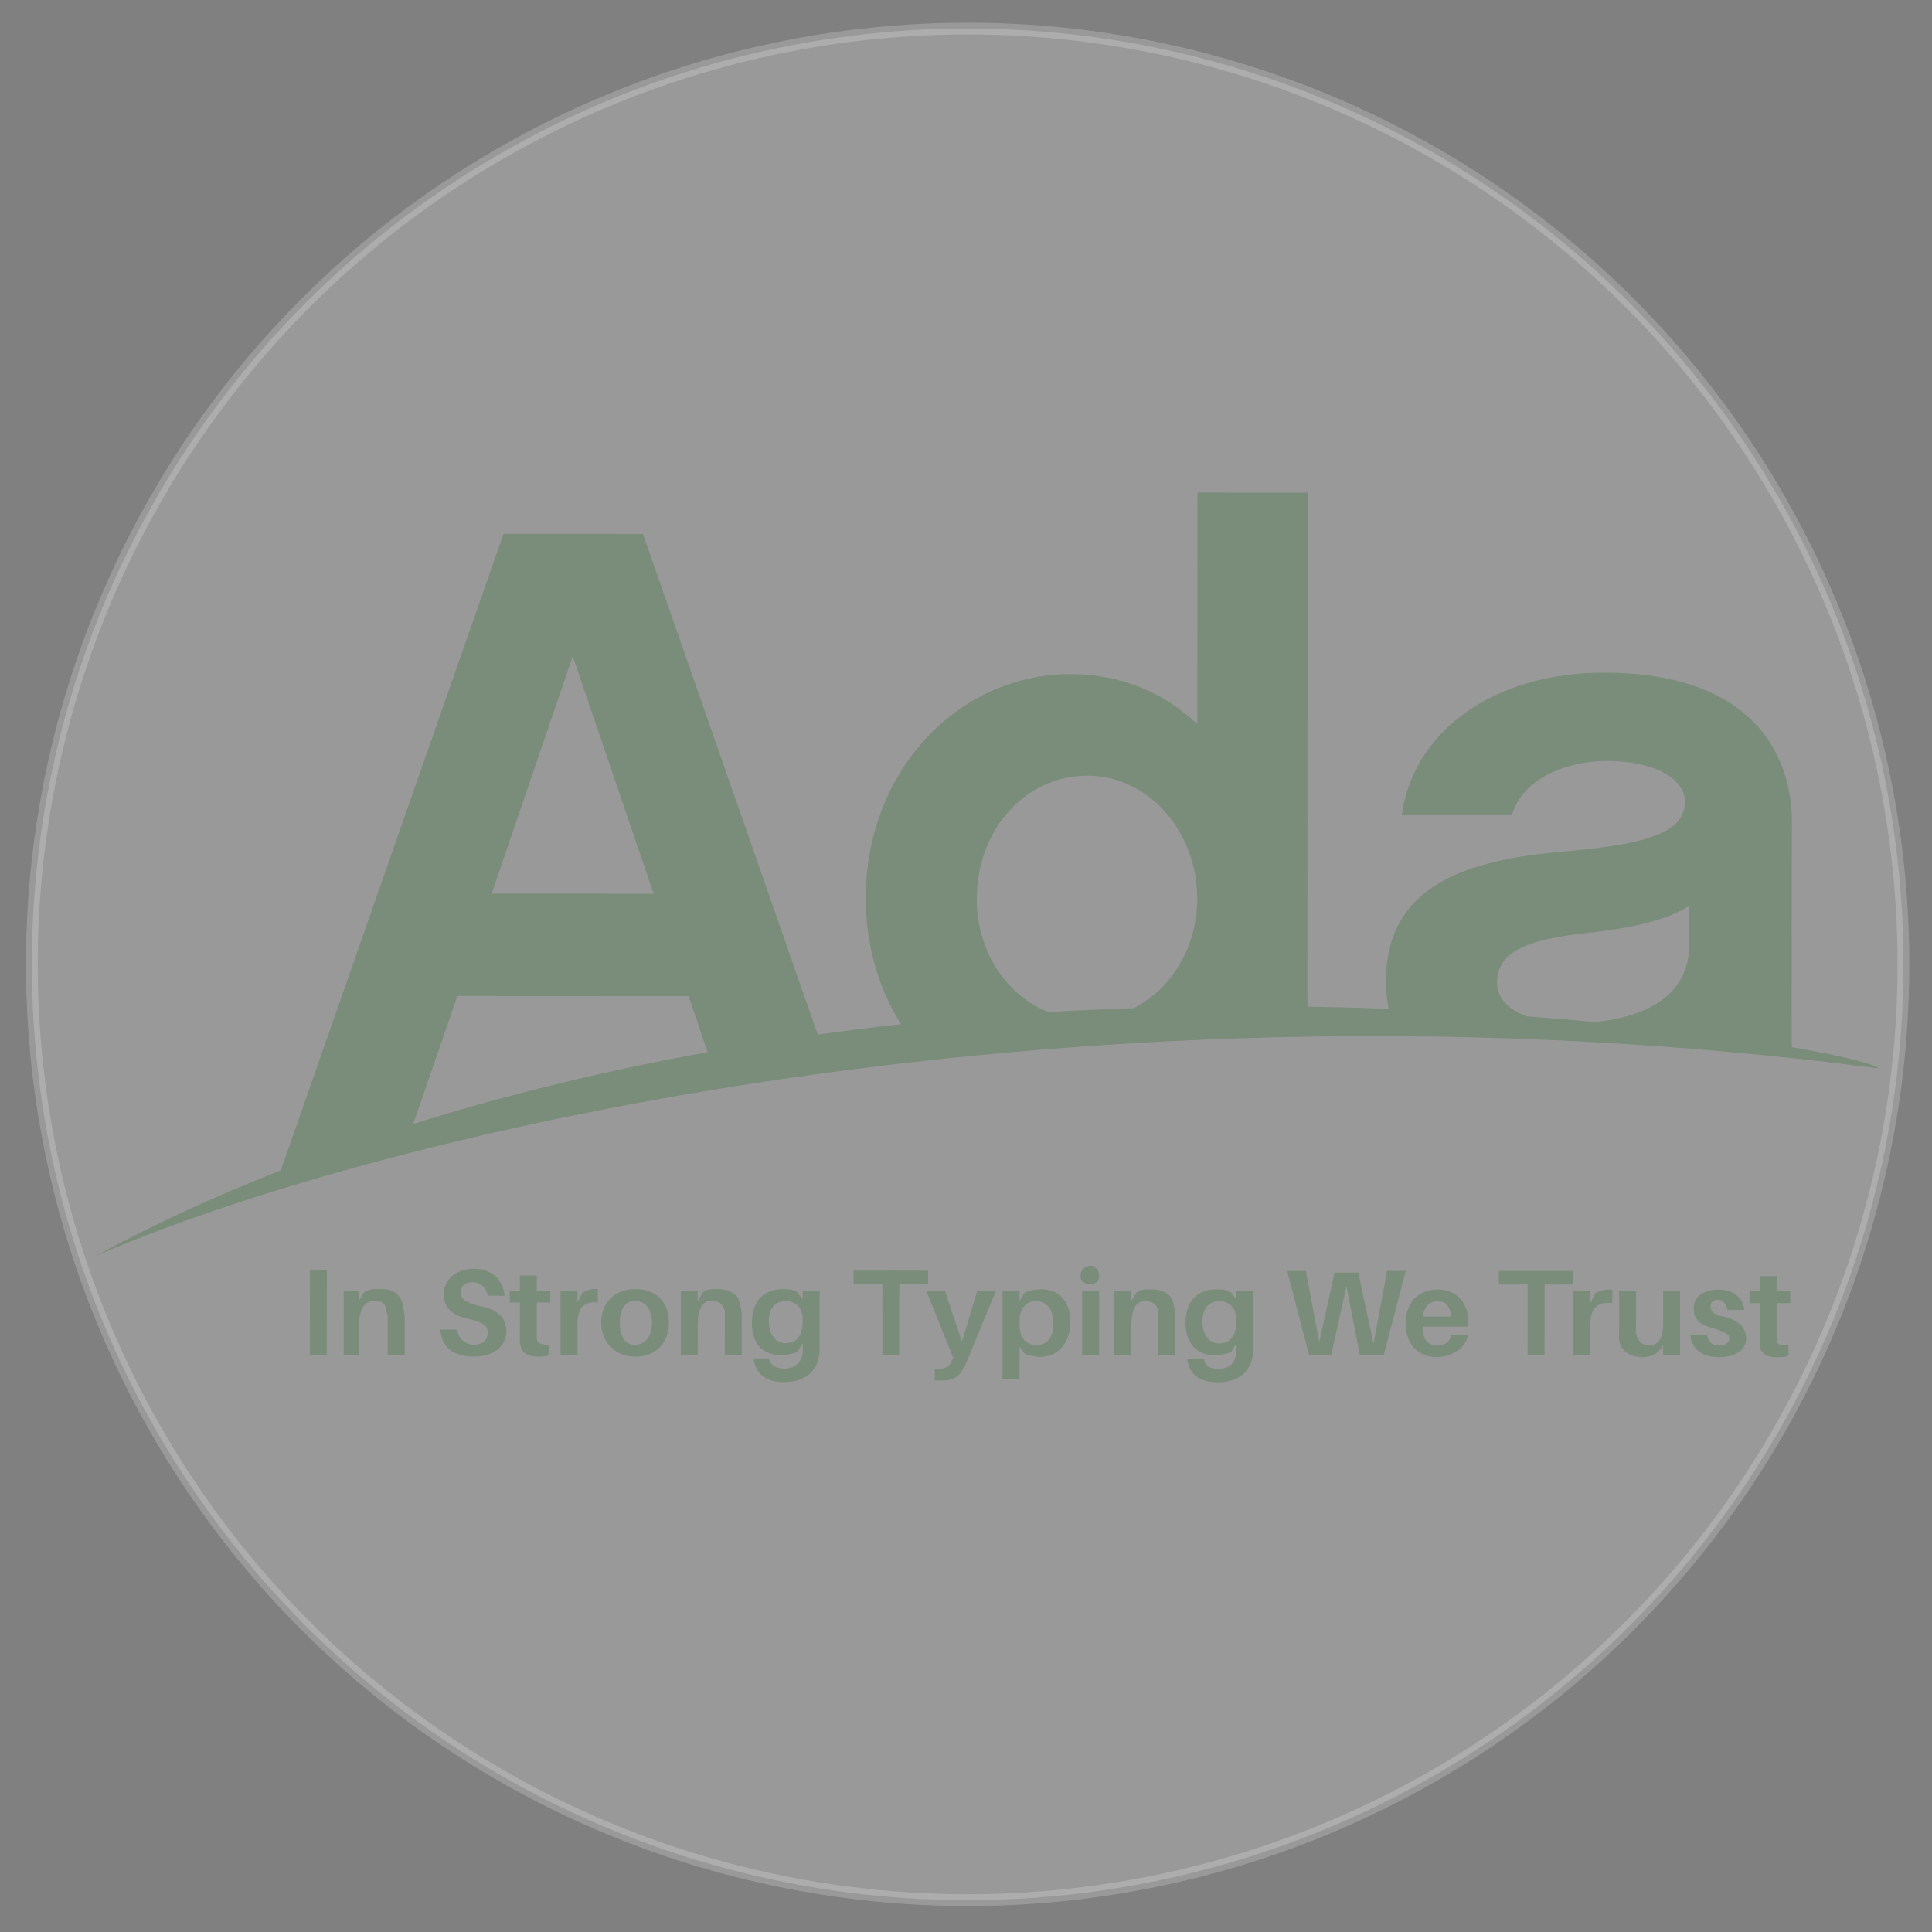 <?xml version="1.0" encoding="UTF-8" standalone="no"?>
<!-- Generated by Pixelmator Pro 3.2.2 -->

<svg
   width="280"
   height="280"
   viewBox="0 0 280 280"
   version="1.1"
   id="svg9"
   sodipodi:docname="Ada_horizon_green_logo_with_slogan-edit.svg"
   inkscape:version="1.1.2 (b8e25be833, 2022-02-05)"
   xmlns:inkscape="http://www.inkscape.org/namespaces/inkscape"
   xmlns:sodipodi="http://sodipodi.sourceforge.net/DTD/sodipodi-0.dtd"
   xmlns="http://www.w3.org/2000/svg"
   xmlns:svg="http://www.w3.org/2000/svg">
  <rect x="0" y="0" width="280" height="280" fill="#808080" stroke="none"/>
  <defs
     id="defs13" />
  <sodipodi:namedview
     id="namedview11"
     pagecolor="#ffffff"
     bordercolor="#999999"
     borderopacity="1"
     inkscape:pageshadow="0"
     inkscape:pageopacity="0"
     inkscape:pagecheckerboard="0"
     showgrid="false"
     inkscape:zoom="2.1107143"
     inkscape:cx="113.23181"
     inkscape:cy="160.60914"
     inkscape:window-width="1920"
     inkscape:window-height="1017"
     inkscape:window-x="-8"
     inkscape:window-y="-8"
     inkscape:window-maximized="1"
     inkscape:current-layer="layer1"
     height="280px" />
  <path
     id="svgframe"
     fill="none"
     stroke="none"
     d="M 0.073,-62.923 280.073,-62.779 279.93,216.476 -0.07,216.332 Z" />
  <g
     inkscape:groupmode="layer"
     id="layer1"
     inkscape:label="Layer 1">
    <circle
       style="fill:#ffffff;stroke:#ffffff;stroke-width:1.704;opacity:0.2"
       id="path117"
       cx="140.237"
       cy="139.763"
       r="135.621" />
  </g>
  <g
     inkscape:groupmode="layer"
     id="layer2"
     inkscape:label="Layer 2">
    <g
       id="Associer"
       transform="translate(4.264,53.536)"
       style="opacity:0.2">
      <g
         id="g10">
        <g
           id="g1">
          <path
             id="svglogo"
             fill="#005a00"
             stroke="none"
             d="m 212.689,88.844 c 0.002,-4.586 4.843,-6.272 12.711,-7.114 6.534,-0.72 11.739,-1.804 15.129,-3.975 l -0.003,5.793 c -0.004,6.914 -5.842,10.274 -13.634,11.038 -3.179,-0.296 -6.505,-0.574 -9.959,-0.828 -2.687,-1.024 -4.245,-2.761 -4.244,-4.914 z m -150.67,1.974 33.523,0.017 2.746,8.115 C 83.859,101.562 69.493,105.004 55.634,109.346 Z M 78.746,41.584 90.466,75.988 66.989,75.976 Z m 74.538,17.298 c 8.835,0.004 15.971,7.975 15.965,17.871 -0.004,6.999 -3.765,13.025 -9.194,15.822 -4.088,0.134 -8.228,0.32 -12.409,0.561 -6.049,-2.442 -10.349,-8.723 -10.345,-16.399 0.005,-10.138 7.149,-17.859 15.983,-17.854 z m 102.136,39.344 c -0.008,-0.228 -0.017,-0.455 -0.017,-0.669 l 0.017,-32.347 c 0.003,-4.948 -1.925,-21.243 -27.217,-21.256 -16.338,-0.008 -27.719,8.797 -29.298,20.624 l 15.976,0.008 c 1.455,-5.31 7.992,-7.841 13.68,-7.838 7.139,0.004 11.372,2.662 11.371,5.92 -0.003,5.069 -7.385,6.273 -17.793,7.233 -13.796,1.199 -25.537,4.814 -25.544,18.815 -7e-4,1.391 0.139,2.7 0.383,3.945 -3.825,-0.14 -7.749,-0.243 -11.761,-0.304 l 0.038,-74.495 -15.974,-0.008 -0.017,33.554 c -4.838,-4.589 -11.131,-7.248 -18.391,-7.252 -16.217,-0.008 -29.657,13.985 -29.666,32.453 -0.004,6.879 1.888,13.146 5.103,18.295 -4.006,0.436 -8.03,0.935 -12.062,1.497 L 88.92,23.847 68.71,23.837 36.432,116.082 c -9.415,3.686 -18.472,7.84 -27.008,12.485 C 50.749,110.61 152.645,86.325 267.953,101.293 c -0.55,-0.61 -5.021,-1.774 -12.533,-3.067" />
        </g>
      </g>
    </g>
    <g
       id="svgsubtext"
       transform="translate(4.264,53.536)"
       style="opacity:0.2">
      <path
         id="Trac"
         fill="#005a00"
         stroke="none"
         d="m 43.095,142.817 0.006,-12.241 -2.455,-0.001 -0.006,12.241 z m 11.05,-7.094 c -0.245,-1.469 -1.226,-2.449 -3.19,-2.45 -0.982,-5e-4 -1.718,-8.8e-4 -2.455,0.488 l -0.737,1.224 7.55e-4,-1.469 -2.209,-0.001 -0.005,9.303 2.209,0.001 0.002,-4.162 c 0.001,-2.693 0.984,-3.672 2.211,-3.671 1.227,6.3e-4 1.718,0.491 1.718,1.47 0.245,0.49 0.245,0.979 0.245,1.469 l -0.003,4.896 2.455,0.001 0.003,-5.386 c 3.77e-4,-0.734 -0.245,-1.224 -0.245,-1.714 z m 10.312,-5.381 c -2.455,-0.001 -4.419,1.467 -4.42,3.67 -0.001,2.203 1.471,3.183 3.926,3.674 1.963,0.491 2.454,0.981 2.454,1.96 -5.03e-4,0.979 -0.737,1.713 -1.965,1.713 -1.227,-6.3e-4 -2.209,-0.736 -2.454,-2.205 l -2.455,-0.001 c 0.244,2.693 1.962,3.918 4.907,3.92 2.455,0.001 4.664,-1.222 4.666,-3.67 10e-4,-1.959 -1.226,-3.183 -3.926,-3.674 -1.963,-0.491 -2.7,-0.981 -2.699,-1.96 5.04e-4,-0.979 0.737,-1.468 1.719,-1.468 1.227,6.4e-4 1.963,0.735 2.208,1.96 l 2.455,0.001 c -0.244,-2.203 -1.716,-3.918 -4.416,-3.919 z m 9.08,4.901 1.964,10e-4 8.77e-4,-1.714 -1.964,-0.001 0.001,-2.203 -2.455,-0.001 -0.001,2.203 -1.473,-7.7e-4 -8.77e-4,1.714 1.473,7.5e-4 -0.002,4.407 c -3.73e-4,0.734 -4.96e-4,0.979 -7.47e-4,1.469 0.245,1.224 0.735,1.959 2.699,1.96 0.491,2.4e-4 0.982,5e-4 1.473,-0.244 l 7.55e-4,-1.469 c -1.227,-6.3e-4 -1.718,-0.246 -1.718,-0.98 1.22e-4,-0.245 2.51e-4,-0.49 5.03e-4,-0.979 z m 8.347,-1.954 c -0.736,-3.8e-4 -1.227,0.244 -1.719,0.489 l -0.737,1.468 8.85e-4,-1.714 -2.455,-10e-4 -0.005,9.303 2.455,10e-4 0.002,-4.407 c 0.001,-2.448 0.984,-3.427 2.947,-3.181 l 10e-4,-1.959 c -0.245,-1.2e-4 -0.245,-1.2e-4 -0.491,-2.6e-4 z m 5.891,0.003 c -2.946,-0.002 -4.91,1.956 -4.912,4.894 -0.001,2.693 1.961,4.897 4.907,4.899 3.191,0.002 4.91,-2.201 4.912,-4.894 0.002,-2.938 -1.716,-4.897 -4.907,-4.899 z m -0.004,8.079 c -1.473,-7.5e-4 -2.209,-1.225 -2.208,-3.184 0.001,-1.959 0.738,-3.182 2.211,-3.181 1.473,7.7e-4 2.454,1.225 2.453,3.184 -0.001,1.959 -0.984,3.182 -2.456,3.181 z m 15.222,-5.623 c 7.5e-4,-1.469 -1.226,-2.449 -3.19,-2.45 -0.982,-5e-4 -1.718,-8.8e-4 -2.209,0.488 l -0.737,1.224 7.48e-4,-1.469 -2.455,-0.001 -0.005,9.303 2.455,0.001 0.002,-4.162 c 0.001,-2.693 0.738,-3.672 1.966,-3.671 1.227,6.4e-4 1.718,0.491 1.963,1.47 -2.5e-4,0.49 -5e-4,0.979 -7.5e-4,1.469 l -0.003,4.896 2.455,0.001 0.003,-5.386 c 3.8e-4,-0.734 6.3e-4,-1.224 -0.245,-1.714 z m 11.538,-2.197 -2.455,-0.001 -6.2e-4,1.224 -0.736,-0.98 c -0.491,-0.49 -1.473,-0.49 -2.209,-0.491 -2.455,-0.001 -4.419,1.467 -4.421,4.894 -0.002,2.938 1.47,4.652 4.171,4.654 0.982,5e-4 1.964,-0.244 2.455,-0.488 l 0.737,-1.224 -1.2e-4,0.245 c -2.5e-4,0.49 -3.8e-4,0.734 -6.2e-4,1.224 -0.246,1.469 -1.228,2.203 -2.701,2.202 -1.227,-6.4e-4 -1.963,-0.491 -2.208,-1.47 v 0 l -2.209,-0.001 v 0 c 0.244,2.203 1.716,3.428 4.417,3.43 2.946,0.002 4.91,-1.466 5.157,-4.404 2.5e-4,-0.49 6.2e-4,-1.224 10e-4,-1.958 z m -4.913,7.587 c -1.473,-7.5e-4 -2.454,-1.225 -2.453,-3.184 0.001,-1.958 0.983,-2.937 2.456,-2.937 1.227,6.3e-4 2.454,0.736 2.453,2.694 l -1.2e-4,0.245 c -10e-4,2.448 -1.229,3.182 -2.456,3.181 z m 20.624,-8.558 0.001,-1.959 -10.801,-0.006 -0.001,1.959 4.173,0.002 -0.005,10.282 2.455,0.001 0.005,-10.282 z m 9.818,0.984 -2.7,-0.001 -2.213,7.343 -2.451,-7.346 -2.7,-0.001 3.922,9.795 -0.246,0.245 c -0.246,0.979 -0.982,1.224 -1.719,1.223 -0.245,-1.4e-4 -0.491,-2.6e-4 -0.736,-3.8e-4 l -8.8e-4,1.714 c 0.245,1.2e-4 0.736,3.8e-4 1.227,6.2e-4 1.718,8.9e-4 2.7,-0.733 3.684,-3.425 z m 6.628,-0.241 c -0.982,-5e-4 -1.964,0.244 -2.455,0.488 l -0.737,1.224 7.6e-4,-1.469 -2.455,-0.001 -0.007,12.73 2.455,10e-4 0.002,-4.651 0.736,0.98 c 0.491,0.245 1.473,0.49 2.209,0.491 2.455,0.001 4.419,-1.711 4.421,-5.139 0.001,-2.693 -1.47,-4.652 -4.171,-4.654 z m -0.741,8.078 c -1.227,-6.3e-4 -2.454,-0.736 -2.453,-2.939 l 2.4e-4,-0.49 c 0.001,-2.203 1.229,-2.937 2.456,-2.937 1.473,7.6e-4 2.454,1.225 2.453,3.184 -0.001,2.203 -0.984,3.182 -2.456,3.181 z m 7.861,-11.502 c -0.982,-5.1e-4 -1.473,0.734 -1.474,1.468 -3.6e-4,0.734 0.49,1.224 1.472,1.225 0.736,3.9e-4 1.228,-0.489 1.228,-1.223 3.7e-4,-0.734 -0.49,-1.469 -1.227,-1.47 z m 1.221,12.976 0.005,-9.303 -2.455,-10e-4 -0.005,9.303 z m 10.804,-7.094 c 7.7e-4,-1.469 -1.226,-2.449 -3.19,-2.45 -0.982,-4.9e-4 -1.718,-8.7e-4 -2.209,0.488 l -0.737,1.224 7.4e-4,-1.469 -2.455,-0.001 -0.005,9.303 2.455,10e-4 0.002,-4.162 c 0.001,-2.693 0.738,-3.672 1.966,-3.671 1.227,6.4e-4 1.718,0.491 1.963,1.47 -2.5e-4,0.49 -5e-4,0.979 -7.5e-4,1.469 l -0.003,4.896 2.455,0.001 0.003,-5.386 c 3.7e-4,-0.734 6.3e-4,-1.224 -0.245,-1.714 z m 11.538,-2.197 -2.455,-10e-4 -6.3e-4,1.224 -0.736,-0.98 c -0.491,-0.49 -1.473,-0.49 -2.209,-0.491 -2.455,-0.001 -4.419,1.467 -4.421,4.894 -10e-4,2.938 1.716,4.652 4.171,4.654 0.982,5e-4 1.964,-0.244 2.455,-0.488 l 0.737,-1.224 -1.4e-4,0.245 c -2.5e-4,0.49 -3.7e-4,0.734 -6.3e-4,1.224 -0.246,1.469 -0.983,2.203 -2.701,2.202 -1.227,-6.2e-4 -1.963,-0.491 -1.963,-1.47 v 0 l -2.455,-0.001 v 0 c 0.244,2.203 1.717,3.428 4.417,3.43 2.946,0.002 4.91,-1.466 5.157,-4.404 2.4e-4,-0.49 6.2e-4,-1.224 0.001,-1.958 z M 172.457,141.17 c -1.473,-7.7e-4 -2.454,-1.225 -2.453,-3.184 10e-4,-1.959 0.983,-2.937 2.456,-2.937 1.227,6.3e-4 2.454,0.736 2.453,2.694 l -1.2e-4,0.245 c -0.001,2.448 -1.229,3.182 -2.456,3.181 z m 27.007,-10.513 -2.7,-0.001 -1.969,10.526 -2.204,-10.283 -3.437,-0.002 -2.214,10.036 -1.958,-10.283 -2.7,-10e-4 3.185,12.242 3.191,0.002 2.214,-10.036 1.959,10.038 3.437,0.002 z m 9.079,7.349 c 0.001,-2.448 -1.47,-4.652 -4.416,-4.654 -2.946,-0.002 -4.665,1.956 -4.666,4.894 -0.002,3.183 1.961,4.897 4.416,4.899 2.209,10e-4 4.174,-1.222 4.665,-3.18 l -2.455,-0.001 c -0.246,0.979 -0.983,1.468 -1.964,1.468 -1.227,-6.3e-4 -2.209,-0.491 -2.208,-2.694 l 6.628,0.003 c 1.3e-4,-0.245 2.5e-4,-0.49 3.9e-4,-0.734 z m -4.417,-2.94 c 1.227,6.4e-4 1.718,0.735 1.963,2.204 l -4.173,-0.002 c 0.246,-1.469 0.983,-2.203 2.21,-2.202 z m 19.639,-2.438 0.001,-1.959 -10.801,-0.006 -0.001,1.959 4.173,0.002 -0.005,10.282 2.455,0.001 0.005,-10.282 z m 4.909,0.737 c -0.491,-2.5e-4 -1.227,0.244 -1.718,0.489 l -0.737,1.469 8.8e-4,-1.714 -2.455,-0.001 -0.005,9.303 2.455,0.001 0.002,-4.407 c 0.001,-2.448 0.984,-3.427 3.193,-3.181 l 9.9e-4,-1.959 c -0.245,-1.2e-4 -0.491,-2.6e-4 -0.736,-3.8e-4 z m 10.555,0.25 -2.455,-0.001 -0.002,4.651 c -0.001,2.203 -0.738,3.182 -1.965,3.182 -1.227,-6.4e-4 -1.718,-0.735 -1.963,-1.715 1.4e-4,-0.245 5.1e-4,-0.979 6.3e-4,-1.224 l 0.003,-4.896 -2.455,-0.001 -0.003,5.386 c -3.8e-4,0.734 -6.3e-4,1.224 -8.9e-4,1.714 0.245,1.469 1.472,2.449 3.435,2.45 0.736,3.6e-4 1.473,-0.244 2.21,-0.733 l 0.737,-0.979 -7.6e-4,1.469 2.455,0.001 z m 5.646,-0.242 c -2.209,-0.001 -3.683,0.977 -3.683,2.691 -8.9e-4,1.714 0.981,2.449 2.944,2.939 1.473,0.49 2.209,0.736 2.208,1.47 -3.8e-4,0.734 -0.737,0.979 -1.473,0.978 -0.736,-3.8e-4 -1.473,-0.246 -1.718,-1.47 l -2.455,-0.001 c 0.244,2.203 1.962,3.184 4.171,3.185 2.209,0.001 3.928,-0.977 3.929,-2.691 8.9e-4,-1.714 -1.226,-2.694 -3.189,-3.184 -1.473,-0.246 -1.963,-0.735 -1.963,-1.47 2.5e-4,-0.49 0.246,-0.979 0.982,-0.979 0.736,3.8e-4 1.227,0.49 1.472,1.47 l 2.455,0.001 c -0.245,-1.714 -1.471,-2.939 -3.68,-2.94 z m 8.345,1.963 1.964,0.001 8.7e-4,-1.714 -1.964,-0.001 10e-4,-2.203 -2.455,-0.001 -0.001,2.203 -1.473,-7.6e-4 -8.9e-4,1.714 1.473,7.6e-4 -0.002,4.407 c -3.7e-4,0.734 -4.9e-4,0.979 -7.5e-4,1.469 -6.3e-4,1.224 0.735,1.959 2.454,1.96 0.736,3.8e-4 1.227,6.2e-4 1.718,-0.244 l 7.6e-4,-1.469 c -1.473,-7.6e-4 -1.718,-0.246 -1.718,-0.98 1.2e-4,-0.245 2.6e-4,-0.49 5e-4,-0.979 z" />
    </g>
  </g>
</svg>
